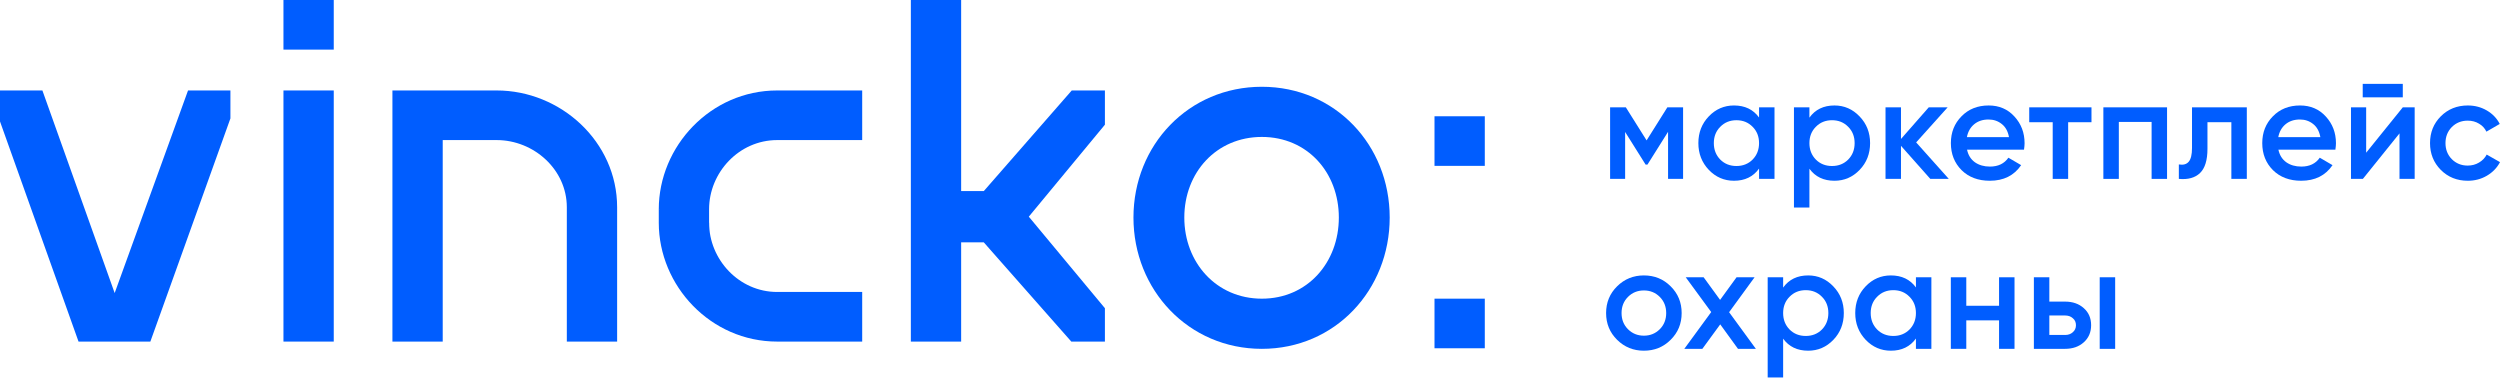 <svg width="196" height="30" viewBox="0 0 196 30" fill="none" xmlns="http://www.w3.org/2000/svg">
<g clip-path="url(#clip0)">
<path d="M11.788 26.78H6.157L0 9.521V7.092H3.324L8.99 22.975L14.742 7.092H18.065V9.283L11.788 26.78Z" fill="#005DFF"/>
<path d="M26.166 7.092H22.223V26.78H26.166V7.092Z" fill="#005DFF"/>
<path d="M44.439 26.78V16.248C44.439 13.292 41.856 10.982 38.937 10.982H34.709V26.78H30.766V7.092H38.937C43.949 7.092 48.383 11.101 48.383 16.248V26.78H44.439Z" fill="#005DFF"/>
<path d="M67.596 10.982H60.931C57.934 10.982 55.592 13.53 55.592 16.409V20.58L51.648 16.409C51.648 11.466 55.713 7.092 60.931 7.092H67.596V10.982Z" fill="#005DFF"/>
<path d="M67.596 26.78H60.931C55.713 26.78 51.648 22.406 51.648 17.463V16.409L55.592 17.463C55.592 20.342 57.934 22.89 60.931 22.89H67.596V26.78Z" fill="#005DFF"/>
<path d="M83.99 26.78L77.128 19H75.354V26.78H71.41V0H75.354V14.982H77.128L84.025 7.092H86.625V9.776L80.658 16.987L86.625 24.164V26.78H83.99Z" fill="#005DFF"/>
<path d="M98.929 27.349C93.177 27.349 88.863 22.728 88.863 17.055C88.863 11.381 93.177 6.803 98.929 6.803C104.681 6.803 108.952 11.381 108.952 17.055C108.952 22.728 104.681 27.349 98.929 27.349ZM98.929 10.736C95.356 10.736 92.85 13.53 92.85 17.055C92.85 20.58 95.356 23.416 98.929 23.416C102.503 23.416 104.965 20.58 104.965 17.055C104.965 13.53 102.503 10.736 98.929 10.736Z" fill="#005DFF"/>
<path d="M26.166 0H22.223V3.89H26.166V0Z" fill="#005DFF"/>
<path d="M116.409 23.416H112.465V27.306H116.409V23.416Z" fill="#005DFF"/>
<path d="M116.409 9.114H112.465V13.004H116.409V9.114Z" fill="#005DFF"/>
</g>
<path d="M131.954 8.415V14.025H130.776V10.334L129.161 12.903H129.015L127.41 10.345V14.025H126.232V8.415H127.466L129.093 11.007L130.72 8.415H131.954Z" fill="#005DFF"/>
<path d="M137.91 8.415H139.121V14.025H137.91V13.217C137.453 13.853 136.799 14.171 135.946 14.171C135.176 14.171 134.517 13.887 133.971 13.318C133.425 12.742 133.152 12.043 133.152 11.22C133.152 10.39 133.425 9.69 133.971 9.122C134.517 8.553 135.176 8.269 135.946 8.269C136.799 8.269 137.453 8.583 137.91 9.212V8.415ZM134.869 12.51C135.206 12.847 135.628 13.015 136.137 13.015C136.645 13.015 137.068 12.847 137.405 12.51C137.741 12.166 137.91 11.736 137.91 11.22C137.91 10.704 137.741 10.278 137.405 9.941C137.068 9.597 136.645 9.425 136.137 9.425C135.628 9.425 135.206 9.597 134.869 9.941C134.532 10.278 134.364 10.704 134.364 11.22C134.364 11.736 134.532 12.166 134.869 12.51Z" fill="#005DFF"/>
<path d="M143.821 8.269C144.592 8.269 145.25 8.557 145.796 9.133C146.342 9.702 146.615 10.397 146.615 11.22C146.615 12.05 146.342 12.75 145.796 13.318C145.25 13.887 144.592 14.171 143.821 14.171C142.969 14.171 142.314 13.857 141.858 13.228V16.269H140.646V8.415H141.858V9.223C142.314 8.587 142.969 8.269 143.821 8.269ZM142.363 12.51C142.699 12.847 143.122 13.015 143.63 13.015C144.139 13.015 144.562 12.847 144.898 12.51C145.235 12.166 145.403 11.736 145.403 11.22C145.403 10.704 145.235 10.278 144.898 9.941C144.562 9.597 144.139 9.425 143.63 9.425C143.122 9.425 142.699 9.597 142.363 9.941C142.026 10.278 141.858 10.704 141.858 11.22C141.858 11.736 142.026 12.166 142.363 12.51Z" fill="#005DFF"/>
<path d="M152.785 14.025H151.337L149.037 11.433V14.025H147.825V8.415H149.037V10.895L151.214 8.415H152.695L150.227 11.164L152.785 14.025Z" fill="#005DFF"/>
<path d="M154.217 11.736C154.306 12.162 154.512 12.492 154.834 12.723C155.155 12.948 155.548 13.06 156.012 13.06C156.655 13.06 157.137 12.828 157.459 12.364L158.458 12.948C157.904 13.763 157.085 14.171 156.001 14.171C155.088 14.171 154.351 13.894 153.79 13.341C153.229 12.78 152.949 12.073 152.949 11.22C152.949 10.382 153.225 9.683 153.779 9.122C154.332 8.553 155.043 8.269 155.911 8.269C156.734 8.269 157.407 8.557 157.93 9.133C158.461 9.709 158.727 10.409 158.727 11.231C158.727 11.358 158.712 11.527 158.682 11.736H154.217ZM154.205 10.749H157.504C157.422 10.293 157.231 9.948 156.932 9.717C156.64 9.485 156.296 9.369 155.9 9.369C155.451 9.369 155.077 9.492 154.778 9.739C154.478 9.986 154.288 10.322 154.205 10.749Z" fill="#005DFF"/>
<path d="M163.972 8.415V9.582H162.143V14.025H160.932V9.582H159.092V8.415H163.972Z" fill="#005DFF"/>
<path d="M169.897 8.415V14.025H168.686V9.559H166.116V14.025H164.904V8.415H169.897Z" fill="#005DFF"/>
<path d="M176.15 8.415V14.025H174.939V9.582H173.065V11.669C173.065 12.559 172.87 13.191 172.482 13.565C172.093 13.939 171.539 14.092 170.821 14.025V12.892C171.165 12.952 171.423 12.881 171.595 12.679C171.767 12.477 171.853 12.121 171.853 11.613V8.415H176.15Z" fill="#005DFF"/>
<path d="M178.628 11.736C178.718 12.162 178.924 12.492 179.246 12.723C179.567 12.948 179.96 13.06 180.424 13.06C181.067 13.06 181.549 12.828 181.871 12.364L182.87 12.948C182.316 13.763 181.497 14.171 180.412 14.171C179.5 14.171 178.763 13.894 178.202 13.341C177.641 12.78 177.361 12.073 177.361 11.22C177.361 10.382 177.637 9.683 178.191 9.122C178.744 8.553 179.455 8.269 180.323 8.269C181.145 8.269 181.819 8.557 182.342 9.133C182.873 9.709 183.139 10.409 183.139 11.231C183.139 11.358 183.124 11.527 183.094 11.736H178.628ZM178.617 10.749H181.916C181.834 10.293 181.643 9.948 181.344 9.717C181.052 9.485 180.708 9.369 180.311 9.369C179.863 9.369 179.489 9.492 179.189 9.739C178.89 9.986 178.7 10.322 178.617 10.749Z" fill="#005DFF"/>
<path d="M185.237 7.63V6.575H188.379V7.63H185.237ZM188.379 8.415H189.31V14.025H188.121V10.457L185.249 14.025H184.317V8.415H185.507V11.972L188.379 8.415Z" fill="#005DFF"/>
<path d="M193.476 14.171C192.631 14.171 191.924 13.887 191.356 13.318C190.795 12.75 190.514 12.05 190.514 11.22C190.514 10.382 190.795 9.683 191.356 9.122C191.924 8.553 192.631 8.269 193.476 8.269C194.022 8.269 194.52 8.4 194.969 8.662C195.418 8.924 195.754 9.275 195.979 9.717L194.935 10.322C194.808 10.053 194.613 9.844 194.352 9.694C194.097 9.537 193.802 9.459 193.465 9.459C192.972 9.459 192.556 9.627 192.22 9.963C191.891 10.3 191.726 10.719 191.726 11.22C191.726 11.721 191.891 12.14 192.22 12.477C192.556 12.813 192.972 12.982 193.465 12.982C193.794 12.982 194.09 12.903 194.352 12.746C194.621 12.589 194.823 12.38 194.957 12.118L196.001 12.712C195.762 13.161 195.418 13.516 194.969 13.778C194.52 14.04 194.022 14.171 193.476 14.171Z" fill="#005DFF"/>
<path d="M128.88 27.495C128.057 27.495 127.358 27.21 126.782 26.642C126.206 26.073 125.918 25.374 125.918 24.544C125.918 23.714 126.206 23.014 126.782 22.446C127.358 21.877 128.057 21.593 128.88 21.593C129.71 21.593 130.41 21.877 130.978 22.446C131.554 23.014 131.842 23.714 131.842 24.544C131.842 25.374 131.554 26.073 130.978 26.642C130.41 27.21 129.71 27.495 128.88 27.495ZM127.635 25.812C127.971 26.148 128.386 26.317 128.88 26.317C129.374 26.317 129.789 26.148 130.125 25.812C130.462 25.475 130.63 25.052 130.63 24.544C130.63 24.035 130.462 23.613 130.125 23.276C129.789 22.939 129.374 22.771 128.88 22.771C128.386 22.771 127.971 22.939 127.635 23.276C127.298 23.613 127.13 24.035 127.13 24.544C127.13 25.052 127.298 25.475 127.635 25.812Z" fill="#005DFF"/>
<path d="M137.66 27.349H136.258L134.866 25.43L133.464 27.349H132.05L134.159 24.465L132.162 21.739H133.565L134.855 23.512L136.145 21.739H137.559L135.562 24.477L137.66 27.349Z" fill="#005DFF"/>
<path d="M141.761 21.593C142.532 21.593 143.19 21.881 143.736 22.457C144.282 23.025 144.555 23.721 144.555 24.544C144.555 25.374 144.282 26.073 143.736 26.642C143.19 27.21 142.532 27.495 141.761 27.495C140.909 27.495 140.254 27.181 139.798 26.552V29.593H138.586V21.739H139.798V22.547C140.254 21.911 140.909 21.593 141.761 21.593ZM140.303 25.834C140.639 26.171 141.062 26.339 141.571 26.339C142.079 26.339 142.502 26.171 142.838 25.834C143.175 25.49 143.343 25.06 143.343 24.544C143.343 24.028 143.175 23.601 142.838 23.265C142.502 22.921 142.079 22.749 141.571 22.749C141.062 22.749 140.639 22.921 140.303 23.265C139.966 23.601 139.798 24.028 139.798 24.544C139.798 25.06 139.966 25.49 140.303 25.834Z" fill="#005DFF"/>
<path d="M150.209 21.739H151.42V27.349H150.209V26.541C149.752 27.177 149.098 27.495 148.245 27.495C147.475 27.495 146.816 27.21 146.27 26.642C145.724 26.066 145.451 25.367 145.451 24.544C145.451 23.714 145.724 23.014 146.27 22.446C146.816 21.877 147.475 21.593 148.245 21.593C149.098 21.593 149.752 21.907 150.209 22.535V21.739ZM147.168 25.834C147.505 26.171 147.927 26.339 148.436 26.339C148.945 26.339 149.367 26.171 149.704 25.834C150.04 25.49 150.209 25.06 150.209 24.544C150.209 24.028 150.04 23.601 149.704 23.265C149.367 22.921 148.945 22.749 148.436 22.749C147.927 22.749 147.505 22.921 147.168 23.265C146.831 23.601 146.663 24.028 146.663 24.544C146.663 25.06 146.831 25.49 147.168 25.834Z" fill="#005DFF"/>
<path d="M156.726 21.739H157.938V27.349H156.726V25.116H154.157V27.349H152.945V21.739H154.157V23.972H156.726V21.739Z" fill="#005DFF"/>
<path d="M161.902 23.646C162.501 23.646 162.991 23.818 163.372 24.162C163.753 24.499 163.944 24.944 163.944 25.498C163.944 26.044 163.753 26.489 163.372 26.833C162.991 27.177 162.501 27.349 161.902 27.349H159.456V21.739H160.668V23.646H161.902ZM164.617 21.739H165.829V27.349H164.617V21.739ZM161.913 26.261C162.153 26.261 162.351 26.189 162.508 26.047C162.673 25.905 162.755 25.722 162.755 25.498C162.755 25.266 162.673 25.082 162.508 24.948C162.351 24.806 162.153 24.735 161.913 24.735H160.668V26.261H161.913Z" fill="#005DFF"/>
<defs>
<clipPath id="clip0">
<rect width="116.408" height="27.349" fill="white"/>
</clipPath>
</defs>
</svg>
